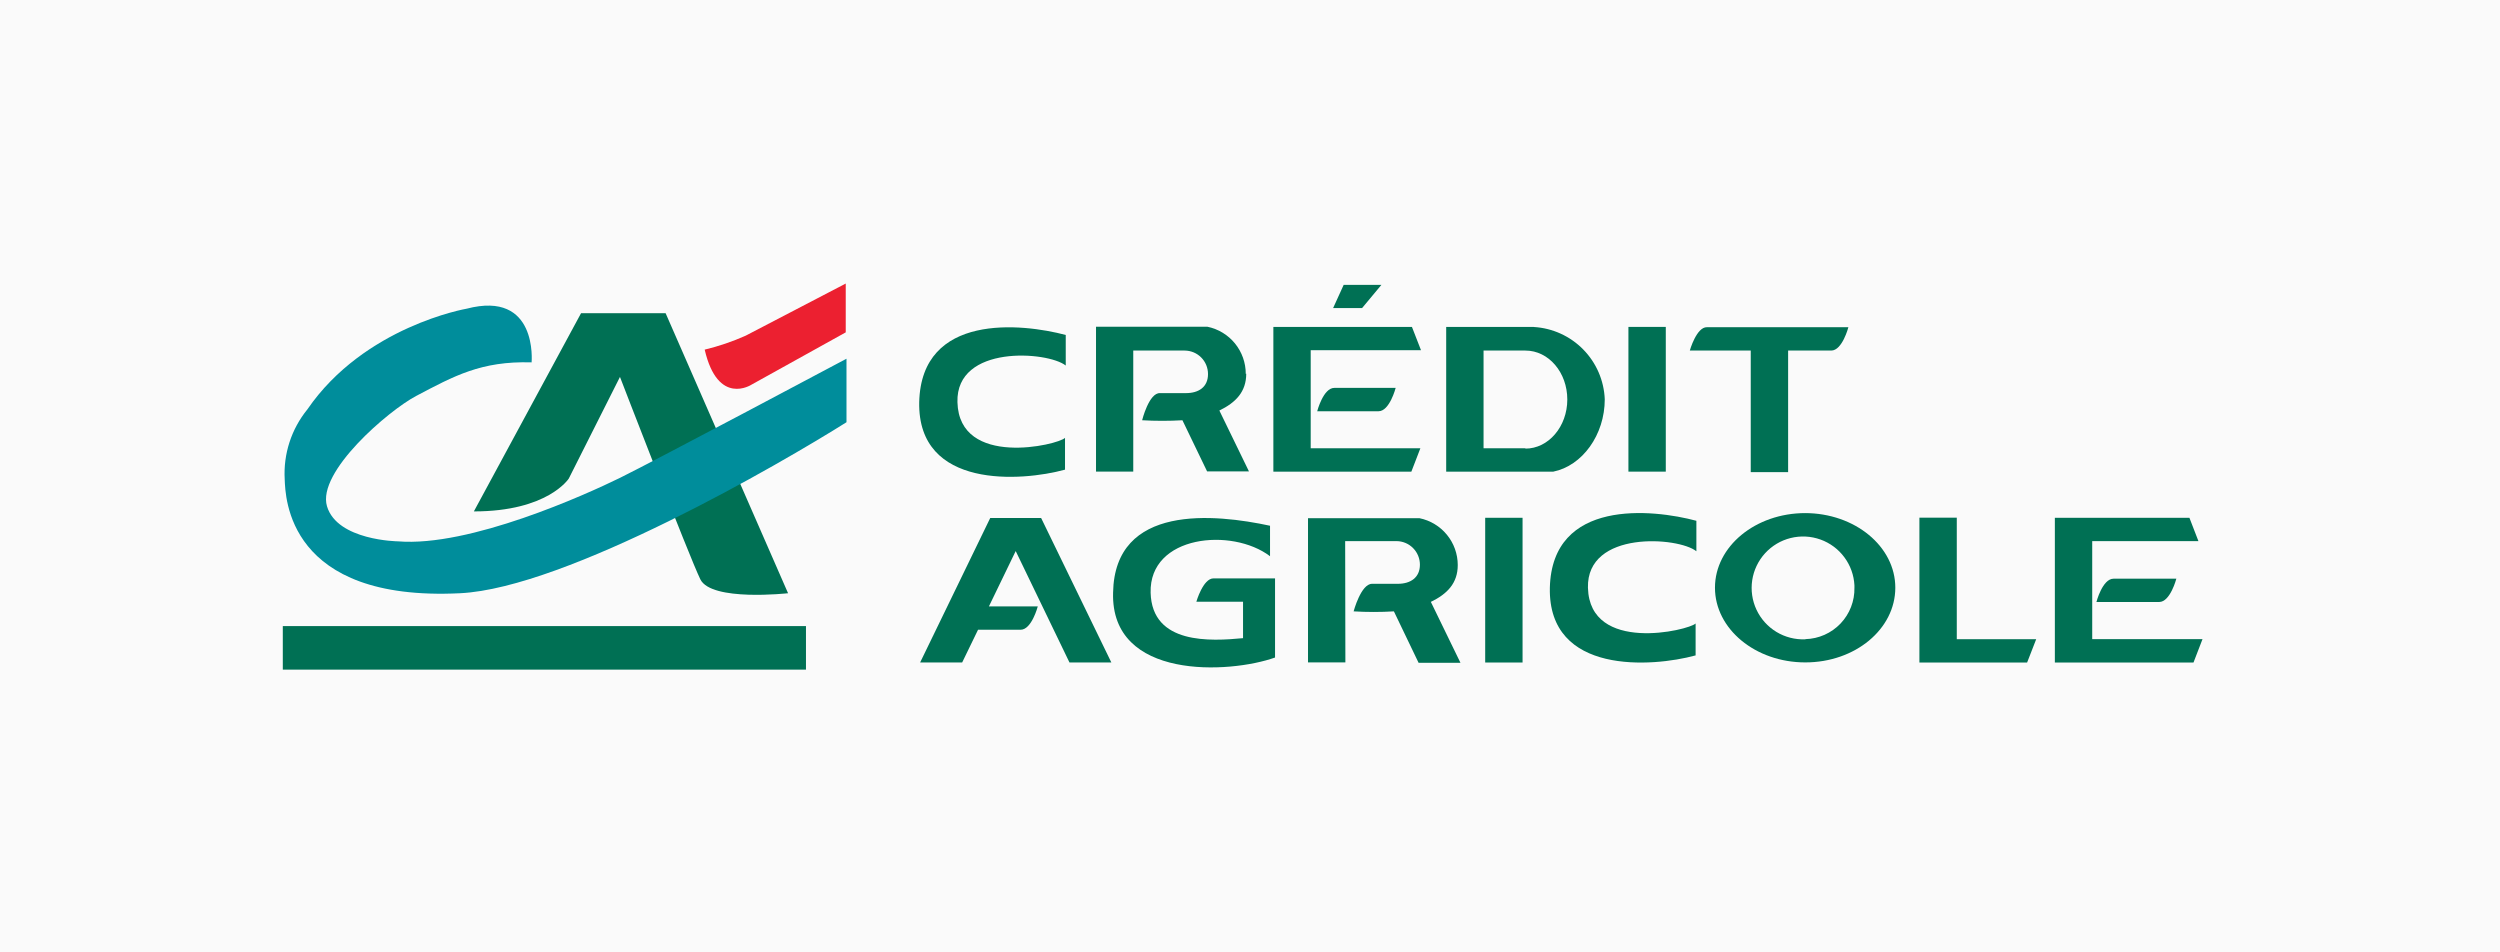 <svg width="168" height="64" viewBox="0 0 168 64" fill="none" xmlns="http://www.w3.org/2000/svg">
<rect width="168" height="64" fill="#000028" fill-opacity="0.02"/>
<path fill-rule="evenodd" clip-rule="evenodd" d="M71.569 31.56V29.423C71.12 29.901 64.452 31.47 64.34 27.023C64.234 23.135 70.414 23.608 71.618 24.564V22.51C68.663 21.724 61.921 21.013 61.771 27.018C61.653 32.899 68.683 32.349 71.54 31.568L71.569 31.56Z" fill="#007054"/>
<path fill-rule="evenodd" clip-rule="evenodd" d="M83.715 25.125C83.717 24.381 83.461 23.66 82.992 23.082C82.523 22.505 81.869 22.108 81.141 21.957H73.652V31.692H76.155V23.558H79.611C79.818 23.559 80.022 23.601 80.213 23.68C80.404 23.76 80.577 23.877 80.722 24.024C80.868 24.171 80.983 24.345 81.061 24.536C81.139 24.728 81.179 24.933 81.178 25.14C81.178 26.003 80.562 26.418 79.689 26.418H77.961C77.215 26.369 76.751 28.241 76.751 28.241C77.653 28.293 78.557 28.293 79.459 28.241L81.118 31.68H83.931L81.941 27.587C83.044 27.052 83.747 26.329 83.747 25.111L83.715 25.125Z" fill="#007054"/>
<path fill-rule="evenodd" clip-rule="evenodd" d="M94.882 21.968H88.079H87.762H85.57V31.694H87.609H88.079H94.844L95.449 30.124H88.079V23.535H95.492L94.882 21.968Z" fill="#007054"/>
<path fill-rule="evenodd" clip-rule="evenodd" d="M89.668 26.066C88.922 26.066 88.516 27.636 88.516 27.636H92.637C93.383 27.636 93.789 26.066 93.789 26.066H89.668Z" fill="#007054"/>
<path fill-rule="evenodd" clip-rule="evenodd" d="M92.829 19.145H90.294L89.586 20.701H91.533L92.829 19.145Z" fill="#007054"/>
<path fill-rule="evenodd" clip-rule="evenodd" d="M111.941 21.968H109.43V31.694H111.941V21.968Z" fill="#007054"/>
<path fill-rule="evenodd" clip-rule="evenodd" d="M123.059 23.558C123.805 23.558 124.211 21.988 124.211 21.988H114.707C114.004 21.968 113.555 23.558 113.555 23.558H117.65V31.726H120.162V23.558H123.059Z" fill="#007054"/>
<path fill-rule="evenodd" clip-rule="evenodd" d="M103.085 21.968H97.184V31.694H104.384C106.331 31.299 107.84 29.226 107.84 26.832C107.79 25.575 107.274 24.382 106.393 23.484C105.512 22.586 104.329 22.048 103.073 21.974L103.085 21.968ZM102.509 30.124H99.695V23.558H102.509C104.07 23.558 105.323 25.026 105.323 26.847C105.323 28.667 104.055 30.147 102.509 30.147V30.124Z" fill="#007054"/>
<path fill-rule="evenodd" clip-rule="evenodd" d="M142.031 38.888C141.285 38.888 140.879 40.454 140.879 40.454H145.098C145.844 40.454 146.25 38.888 146.25 38.888H142.031Z" fill="#007054"/>
<path fill-rule="evenodd" clip-rule="evenodd" d="M140.597 44.521H147.403L148.008 42.951H140.597V36.362H147.734L147.129 34.795H140.597H140.013H138.086V44.521H140.168H140.597Z" fill="#007054"/>
<path fill-rule="evenodd" clip-rule="evenodd" d="M131.496 44.522H136.222L136.833 42.952H131.496V34.787H128.984V44.522H130.165H131.496Z" fill="#007054"/>
<path fill-rule="evenodd" clip-rule="evenodd" d="M121.317 34.48C117.962 34.48 115.246 36.723 115.246 39.494C115.246 42.264 117.962 44.514 121.317 44.514C124.673 44.514 127.365 42.27 127.365 39.494C127.365 36.717 124.644 34.48 121.291 34.48H121.317ZM121.317 42.961C120.635 42.991 119.96 42.818 119.376 42.465C118.792 42.111 118.326 41.593 118.036 40.974C117.747 40.356 117.647 39.666 117.749 38.991C117.851 38.316 118.151 37.687 118.61 37.182C119.07 36.677 119.668 36.32 120.331 36.155C120.993 35.99 121.69 36.025 122.332 36.255C122.975 36.485 123.535 36.901 123.941 37.449C124.348 37.997 124.584 38.654 124.618 39.335C124.618 39.387 124.618 39.442 124.618 39.494C124.637 40.388 124.301 41.254 123.684 41.902C123.066 42.55 122.218 42.926 121.323 42.95L121.317 42.961Z" fill="#007054"/>
<path fill-rule="evenodd" clip-rule="evenodd" d="M113.945 44.049V41.898C113.476 42.361 106.828 43.942 106.71 39.498C106.612 35.61 112.807 36.08 113.997 37.045V34.997C111.042 34.205 104.297 33.493 104.15 39.498C104.029 45.38 111.062 44.829 113.919 44.049H113.945Z" fill="#007054"/>
<path fill-rule="evenodd" clip-rule="evenodd" d="M102.316 34.795H99.805V44.521H102.316V34.795Z" fill="#007054"/>
<path fill-rule="evenodd" clip-rule="evenodd" d="M90.395 36.363H93.852C94.269 36.368 94.667 36.536 94.96 36.833C95.254 37.13 95.418 37.53 95.418 37.947C95.418 38.811 94.793 39.232 93.929 39.232H92.201C91.455 39.232 90.963 41.084 90.963 41.084C91.864 41.138 92.769 41.138 93.67 41.084L95.329 44.54H98.143L96.153 40.447C97.259 39.911 97.961 39.188 97.961 37.97C97.96 37.229 97.704 36.511 97.234 35.938C96.765 35.364 96.113 34.97 95.387 34.822H87.898V44.514H90.41L90.395 36.363Z" fill="#007054"/>
<path fill-rule="evenodd" clip-rule="evenodd" d="M65.686 42.319H68.586C69.329 42.319 69.738 40.752 69.738 40.752H66.454L68.255 37.031L71.869 44.519H74.683L69.963 34.808H66.544L61.832 44.519H64.657L65.726 42.316L65.686 42.319Z" fill="#007054"/>
<path fill-rule="evenodd" clip-rule="evenodd" d="M85.683 44.186V38.867H81.547C80.845 38.867 80.395 40.436 80.395 40.436H83.532V42.884C81.375 43.089 77.415 43.334 77.322 39.831C77.219 35.949 82.794 35.437 85.346 37.378V35.33C81.648 34.535 74.903 33.832 74.799 39.831C74.635 45.71 82.616 45.281 85.683 44.186Z" fill="#007054"/>
<path fill-rule="evenodd" clip-rule="evenodd" d="M54.161 44.999V42.073H19.004V44.999H54.161Z" fill="#007054"/>
<path fill-rule="evenodd" clip-rule="evenodd" d="M39.047 21.047H44.729L52.958 39.865C52.958 39.865 47.802 40.441 47.062 38.929C46.322 37.417 41.662 25.329 41.662 25.329L38.223 32.158C38.223 32.158 36.818 34.367 31.844 34.367L39.047 21.047Z" fill="#007054"/>
<path fill-rule="evenodd" clip-rule="evenodd" d="M35.724 24.351C35.724 24.351 36.167 19.486 31.355 20.745C31.355 20.745 24.486 21.926 20.652 27.516C19.579 28.836 19.036 30.509 19.132 32.208C19.181 33.403 19.308 40.436 30.911 39.866C38.065 39.523 52.512 31.125 56.884 28.374V24.106C56.884 24.106 43.972 30.978 41.666 32.11C39.359 33.242 31.554 36.773 26.741 36.378C26.741 36.378 22.663 36.329 21.974 34.022C21.286 31.715 26.11 27.588 27.965 26.609C30.511 25.267 32.34 24.253 35.701 24.351H35.724Z" fill="#008D9B"/>
<path fill-rule="evenodd" clip-rule="evenodd" d="M56.834 18.999V22.334L50.498 25.851C50.498 25.851 48.242 27.325 47.355 23.495C48.299 23.267 49.219 22.954 50.106 22.559L56.834 19.054V18.999Z" fill="#EC2030"/>
</svg>
